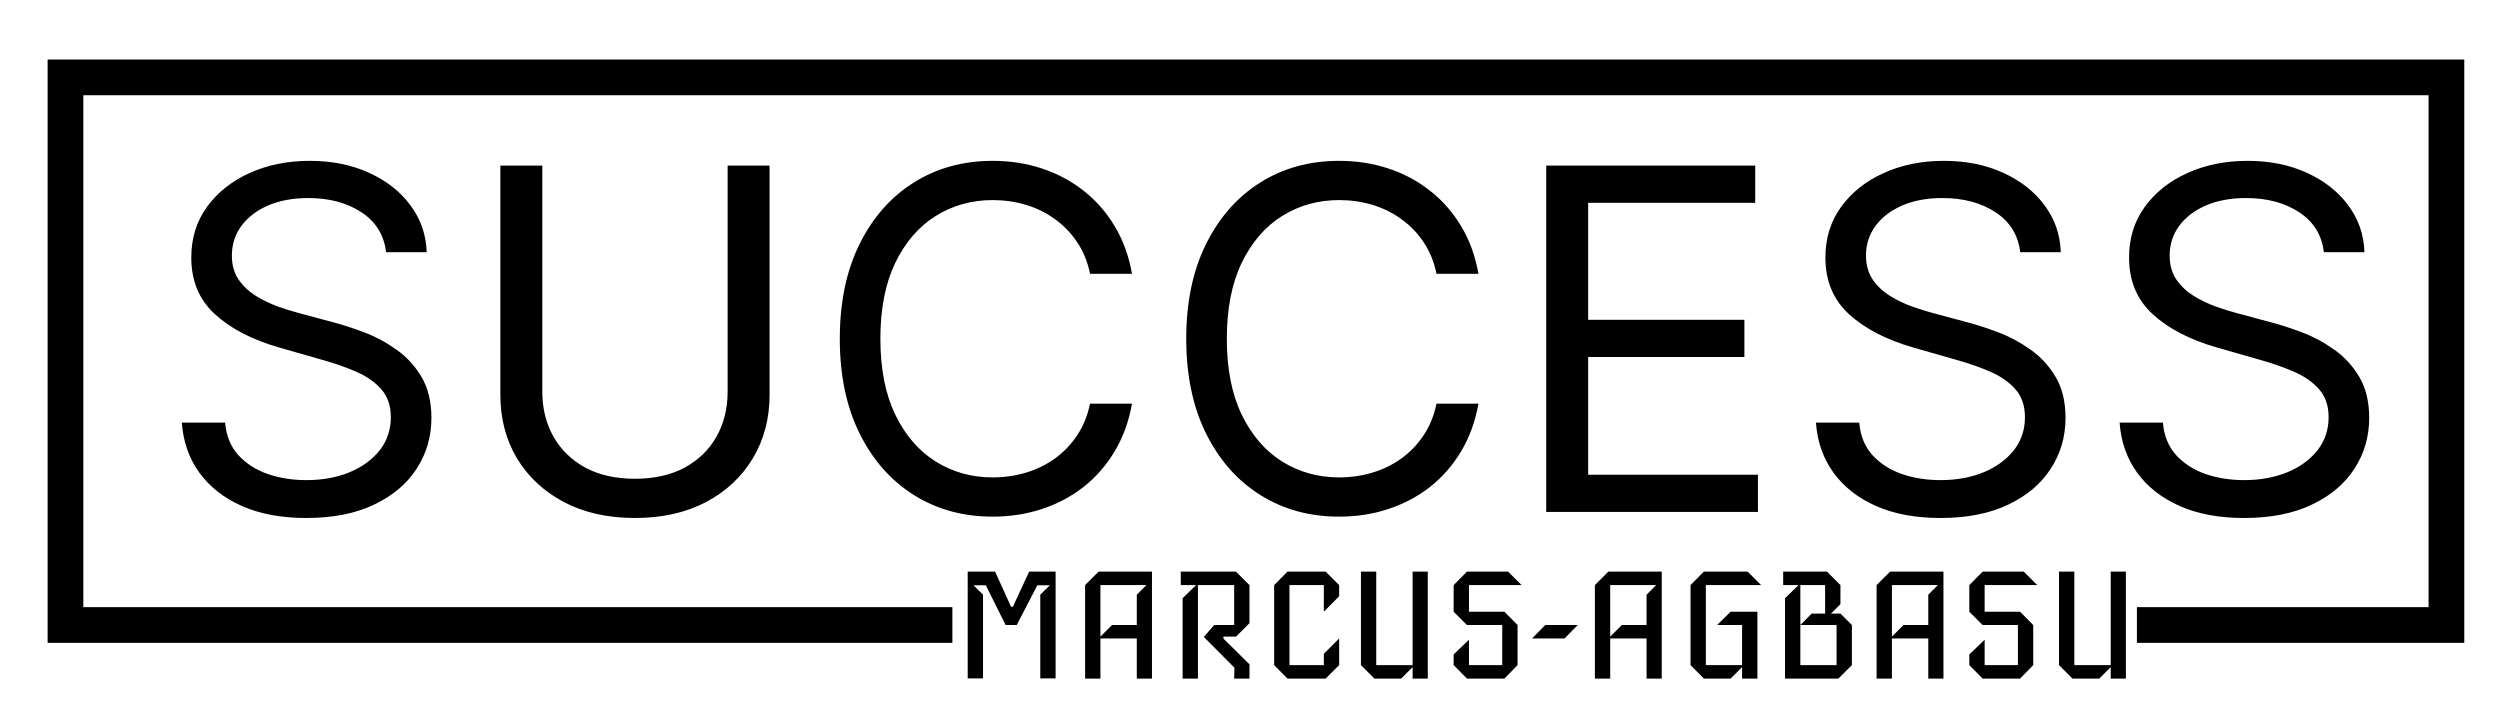 <svg width="210" height="61" viewBox="0 0 210 61" fill="none" xmlns="http://www.w3.org/2000/svg">
<rect width="210" height="61" fill="#1E1E1E"/>
<rect width="210" height="61" fill="white"/>
<path d="M32.432 21.182C32.261 19.742 31.57 18.625 30.358 17.829C29.146 17.034 27.659 16.636 25.898 16.636C24.61 16.636 23.483 16.845 22.517 17.261C21.561 17.678 20.812 18.251 20.273 18.98C19.742 19.709 19.477 20.538 19.477 21.466C19.477 22.242 19.662 22.91 20.031 23.469C20.41 24.018 20.893 24.477 21.48 24.847C22.067 25.206 22.683 25.505 23.327 25.741C23.971 25.969 24.562 26.153 25.102 26.296L28.057 27.091C28.814 27.29 29.657 27.564 30.585 27.915C31.523 28.265 32.418 28.743 33.27 29.349C34.132 29.946 34.842 30.713 35.401 31.651C35.959 32.588 36.239 33.739 36.239 35.102C36.239 36.674 35.827 38.095 35.003 39.364C34.188 40.633 32.995 41.641 31.423 42.389C29.861 43.137 27.962 43.511 25.727 43.511C23.644 43.511 21.84 43.175 20.315 42.503C18.8 41.831 17.607 40.893 16.736 39.69C15.874 38.488 15.386 37.091 15.273 35.5H18.909C19.004 36.599 19.373 37.508 20.017 38.227C20.671 38.938 21.494 39.468 22.489 39.818C23.492 40.159 24.572 40.33 25.727 40.33C27.072 40.33 28.279 40.112 29.349 39.676C30.419 39.231 31.267 38.615 31.892 37.83C32.517 37.034 32.83 36.106 32.83 35.045C32.83 34.08 32.56 33.294 32.02 32.688C31.48 32.081 30.77 31.589 29.889 31.21C29.009 30.831 28.057 30.5 27.034 30.216L23.454 29.193C21.182 28.54 19.383 27.607 18.057 26.395C16.731 25.183 16.068 23.597 16.068 21.636C16.068 20.008 16.509 18.587 17.389 17.375C18.279 16.153 19.473 15.206 20.969 14.534C22.474 13.852 24.155 13.511 26.011 13.511C27.886 13.511 29.553 13.848 31.011 14.52C32.47 15.183 33.625 16.092 34.477 17.247C35.339 18.402 35.794 19.714 35.841 21.182H32.432ZM61.121 13.909H64.644V33.17C64.644 35.159 64.175 36.935 63.238 38.497C62.31 40.05 60.998 41.276 59.303 42.176C57.608 43.066 55.62 43.511 53.337 43.511C51.055 43.511 49.066 43.066 47.371 42.176C45.676 41.276 44.36 40.05 43.423 38.497C42.495 36.935 42.031 35.159 42.031 33.17V13.909H45.553V32.886C45.553 34.307 45.866 35.571 46.491 36.679C47.116 37.778 48.006 38.644 49.161 39.278C50.326 39.903 51.718 40.216 53.337 40.216C54.957 40.216 56.349 39.903 57.514 39.278C58.678 38.644 59.568 37.778 60.184 36.679C60.809 35.571 61.121 34.307 61.121 32.886V13.909ZM95.088 23H91.565C91.357 21.987 90.992 21.097 90.472 20.329C89.96 19.562 89.335 18.919 88.597 18.398C87.867 17.867 87.058 17.47 86.168 17.204C85.278 16.939 84.349 16.807 83.383 16.807C81.622 16.807 80.026 17.252 78.597 18.142C77.176 19.032 76.044 20.344 75.202 22.077C74.368 23.81 73.952 25.936 73.952 28.454C73.952 30.974 74.368 33.099 75.202 34.832C76.044 36.565 77.176 37.877 78.597 38.767C80.026 39.657 81.622 40.102 83.383 40.102C84.349 40.102 85.278 39.97 86.168 39.705C87.058 39.439 87.867 39.046 88.597 38.526C89.335 37.995 89.96 37.347 90.472 36.58C90.992 35.803 91.357 34.913 91.565 33.909H95.088C94.823 35.396 94.34 36.726 93.639 37.901C92.938 39.075 92.067 40.074 91.026 40.898C89.984 41.712 88.814 42.332 87.517 42.758C86.229 43.185 84.851 43.398 83.383 43.398C80.903 43.398 78.696 42.792 76.764 41.58C74.832 40.367 73.312 38.644 72.204 36.409C71.097 34.174 70.543 31.523 70.543 28.454C70.543 25.386 71.097 22.735 72.204 20.5C73.312 18.265 74.832 16.542 76.764 15.329C78.696 14.117 80.903 13.511 83.383 13.511C84.851 13.511 86.229 13.724 87.517 14.151C88.814 14.577 89.984 15.202 91.026 16.026C92.067 16.84 92.938 17.834 93.639 19.009C94.34 20.173 94.823 21.504 95.088 23ZM124.19 23H120.667C120.459 21.987 120.094 21.097 119.573 20.329C119.062 19.562 118.437 18.919 117.698 18.398C116.969 17.867 116.159 17.47 115.269 17.204C114.379 16.939 113.451 16.807 112.485 16.807C110.724 16.807 109.128 17.252 107.698 18.142C106.278 19.032 105.146 20.344 104.303 22.077C103.47 23.81 103.053 25.936 103.053 28.454C103.053 30.974 103.47 33.099 104.303 34.832C105.146 36.565 106.278 37.877 107.698 38.767C109.128 39.657 110.724 40.102 112.485 40.102C113.451 40.102 114.379 39.97 115.269 39.705C116.159 39.439 116.969 39.046 117.698 38.526C118.437 37.995 119.062 37.347 119.573 36.58C120.094 35.803 120.459 34.913 120.667 33.909H124.19C123.924 35.396 123.442 36.726 122.741 37.901C122.04 39.075 121.169 40.074 120.127 40.898C119.085 41.712 117.916 42.332 116.619 42.758C115.331 43.185 113.953 43.398 112.485 43.398C110.004 43.398 107.798 42.792 105.866 41.58C103.934 40.367 102.414 38.644 101.306 36.409C100.198 34.174 99.644 31.523 99.644 28.454C99.644 25.386 100.198 22.735 101.306 20.5C102.414 18.265 103.934 16.542 105.866 15.329C107.798 14.117 110.004 13.511 112.485 13.511C113.953 13.511 115.331 13.724 116.619 14.151C117.916 14.577 119.085 15.202 120.127 16.026C121.169 16.84 122.04 17.834 122.741 19.009C123.442 20.173 123.924 21.504 124.19 23ZM129.882 43V13.909H147.439V17.034H133.405V26.864H146.53V29.989H133.405V39.875H147.666V43H129.882ZM169.697 21.182C169.527 19.742 168.836 18.625 167.624 17.829C166.411 17.034 164.925 16.636 163.163 16.636C161.875 16.636 160.749 16.845 159.783 17.261C158.826 17.678 158.078 18.251 157.538 18.98C157.008 19.709 156.743 20.538 156.743 21.466C156.743 22.242 156.928 22.91 157.297 23.469C157.676 24.018 158.159 24.477 158.746 24.847C159.333 25.206 159.948 25.505 160.592 25.741C161.236 25.969 161.828 26.153 162.368 26.296L165.322 27.091C166.08 27.29 166.923 27.564 167.851 27.915C168.788 28.265 169.683 28.743 170.536 29.349C171.397 29.946 172.107 30.713 172.666 31.651C173.225 32.588 173.504 33.739 173.504 35.102C173.504 36.674 173.092 38.095 172.268 39.364C171.454 40.633 170.261 41.641 168.689 42.389C167.126 43.137 165.228 43.511 162.993 43.511C160.91 43.511 159.106 43.175 157.581 42.503C156.066 41.831 154.873 40.893 154.001 39.69C153.14 38.488 152.652 37.091 152.538 35.5H156.175C156.269 36.599 156.639 37.508 157.283 38.227C157.936 38.938 158.76 39.468 159.754 39.818C160.758 40.159 161.838 40.33 162.993 40.33C164.338 40.33 165.545 40.112 166.615 39.676C167.685 39.231 168.533 38.615 169.158 37.83C169.783 37.034 170.095 36.106 170.095 35.045C170.095 34.08 169.825 33.294 169.286 32.688C168.746 32.081 168.036 31.589 167.155 31.21C166.274 30.831 165.322 30.5 164.3 30.216L160.72 29.193C158.447 28.54 156.648 27.607 155.322 26.395C153.997 25.183 153.334 23.597 153.334 21.636C153.334 20.008 153.774 18.587 154.655 17.375C155.545 16.153 156.738 15.206 158.234 14.534C159.74 13.852 161.421 13.511 163.277 13.511C165.152 13.511 166.819 13.848 168.277 14.52C169.735 15.183 170.891 16.092 171.743 17.247C172.605 18.402 173.059 19.714 173.107 21.182H169.697ZM195.205 21.182C195.035 19.742 194.344 18.625 193.131 17.829C191.919 17.034 190.433 16.636 188.671 16.636C187.383 16.636 186.256 16.845 185.29 17.261C184.334 17.678 183.586 18.251 183.046 18.98C182.516 19.709 182.251 20.538 182.251 21.466C182.251 22.242 182.435 22.91 182.805 23.469C183.183 24.018 183.666 24.477 184.254 24.847C184.841 25.206 185.456 25.505 186.1 25.741C186.744 25.969 187.336 26.153 187.876 26.296L190.83 27.091C191.588 27.29 192.431 27.564 193.359 27.915C194.296 28.265 195.191 28.743 196.043 29.349C196.905 29.946 197.615 30.713 198.174 31.651C198.733 32.588 199.012 33.739 199.012 35.102C199.012 36.674 198.6 38.095 197.776 39.364C196.962 40.633 195.769 41.641 194.197 42.389C192.634 43.137 190.736 43.511 188.501 43.511C186.417 43.511 184.613 43.175 183.089 42.503C181.574 41.831 180.38 40.893 179.509 39.69C178.647 38.488 178.16 37.091 178.046 35.5H181.683C181.777 36.599 182.147 37.508 182.79 38.227C183.444 38.938 184.268 39.468 185.262 39.818C186.266 40.159 187.345 40.33 188.501 40.33C189.845 40.33 191.053 40.112 192.123 39.676C193.193 39.231 194.04 38.615 194.665 37.83C195.29 37.034 195.603 36.106 195.603 35.045C195.603 34.08 195.333 33.294 194.793 32.688C194.254 32.081 193.543 31.589 192.663 31.21C191.782 30.831 190.83 30.5 189.808 30.216L186.228 29.193C183.955 28.54 182.156 27.607 180.83 26.395C179.504 25.183 178.842 23.597 178.842 21.636C178.842 20.008 179.282 18.587 180.163 17.375C181.053 16.153 182.246 15.206 183.742 14.534C185.248 13.852 186.929 13.511 188.785 13.511C190.66 13.511 192.326 13.848 193.785 14.52C195.243 15.183 196.398 16.092 197.251 17.247C198.112 18.402 198.567 19.714 198.614 21.182H195.205Z" fill="black"/>
<path d="M179.5 52.5H205.5V6.5H5.5V52.5H80" stroke="black" stroke-width="3"/>
<path d="M88.671 56.987H87.384V49.954L88.19 49.161H87.137L85.408 52.502H84.472L82.808 49.161H81.768L82.574 49.954V56.987H81.287V48.017H83.588L84.927 50.968H85.083L86.448 48.017H88.671V56.987ZM96.765 57H95.491V53.633H92.436V57H91.149V49.148L92.28 48.017H96.765V57ZM96.297 49.148H92.436V53.477L93.411 52.502H95.491V49.954L96.297 49.148ZM104.956 57H103.669L103.695 56.09L101.121 53.503L101.992 52.502H103.669V49.148H100.627V57H99.34V50.253L100.471 49.148H99.184V48.017H103.825L104.956 49.148V52.346L103.825 53.477H102.772V53.646L104.956 55.804V57ZM112.489 55.869L111.358 57H108.147L107.029 55.869V49.148L108.147 48.017H111.358L112.489 49.148V50.084L111.202 51.384V49.148H108.316V55.869H111.202V54.92L112.489 53.633V55.869ZM119.934 57H118.66V56.038L117.698 57H115.449L114.318 55.869V48.017H115.605V55.869H118.66V48.017H119.934V57ZM127.813 49.148H123.393V51.384H126.37L127.475 52.502V55.869L126.37 57H123.224L122.106 55.869V54.972L123.393 53.737V55.869H126.188V52.502H123.224L122.106 51.384V49.148L123.224 48.017H126.682L127.813 49.148ZM132.527 52.502L131.422 53.633H128.692L129.797 52.502H132.527ZM139.586 57H138.312V53.633H135.257V57H133.97V49.148L135.101 48.017H139.586V57ZM139.118 49.148H135.257V53.477L136.232 52.502H138.312V49.954L139.118 49.148ZM147.933 49.148H143.292V55.869H146.334V52.502H144.241L145.372 51.384H147.621V57H146.334V56.038L145.372 57H143.123L142.005 55.869V49.148L143.123 48.017H146.802L147.933 49.148ZM155.559 55.869L154.428 57H149.943V50.253L151.074 49.148H149.787V48.017H153.466L154.597 49.148V50.747L153.804 51.54H154.597L155.559 52.502V55.869ZM153.31 51.54V49.148H151.23V52.502L152.179 51.54H153.31ZM154.272 55.869V52.502H151.23V55.869H154.272ZM163.25 57H161.976V53.633H158.921V57H157.634V49.148L158.765 48.017H163.25V57ZM162.782 49.148H158.921V53.477L159.896 52.502H161.976V49.954L162.782 49.148ZM171.129 49.148H166.709V51.384H169.686L170.791 52.502V55.869L169.686 57H166.54L165.422 55.869V54.972L166.709 53.737V55.869H169.504V52.502H166.54L165.422 51.384V49.148L166.54 48.017H169.998L171.129 49.148ZM178.574 57H177.3V56.038L176.338 57H174.089L172.958 55.869V48.017H174.245V55.869H177.3V48.017H178.574V57Z" fill="black"/>
</svg>
